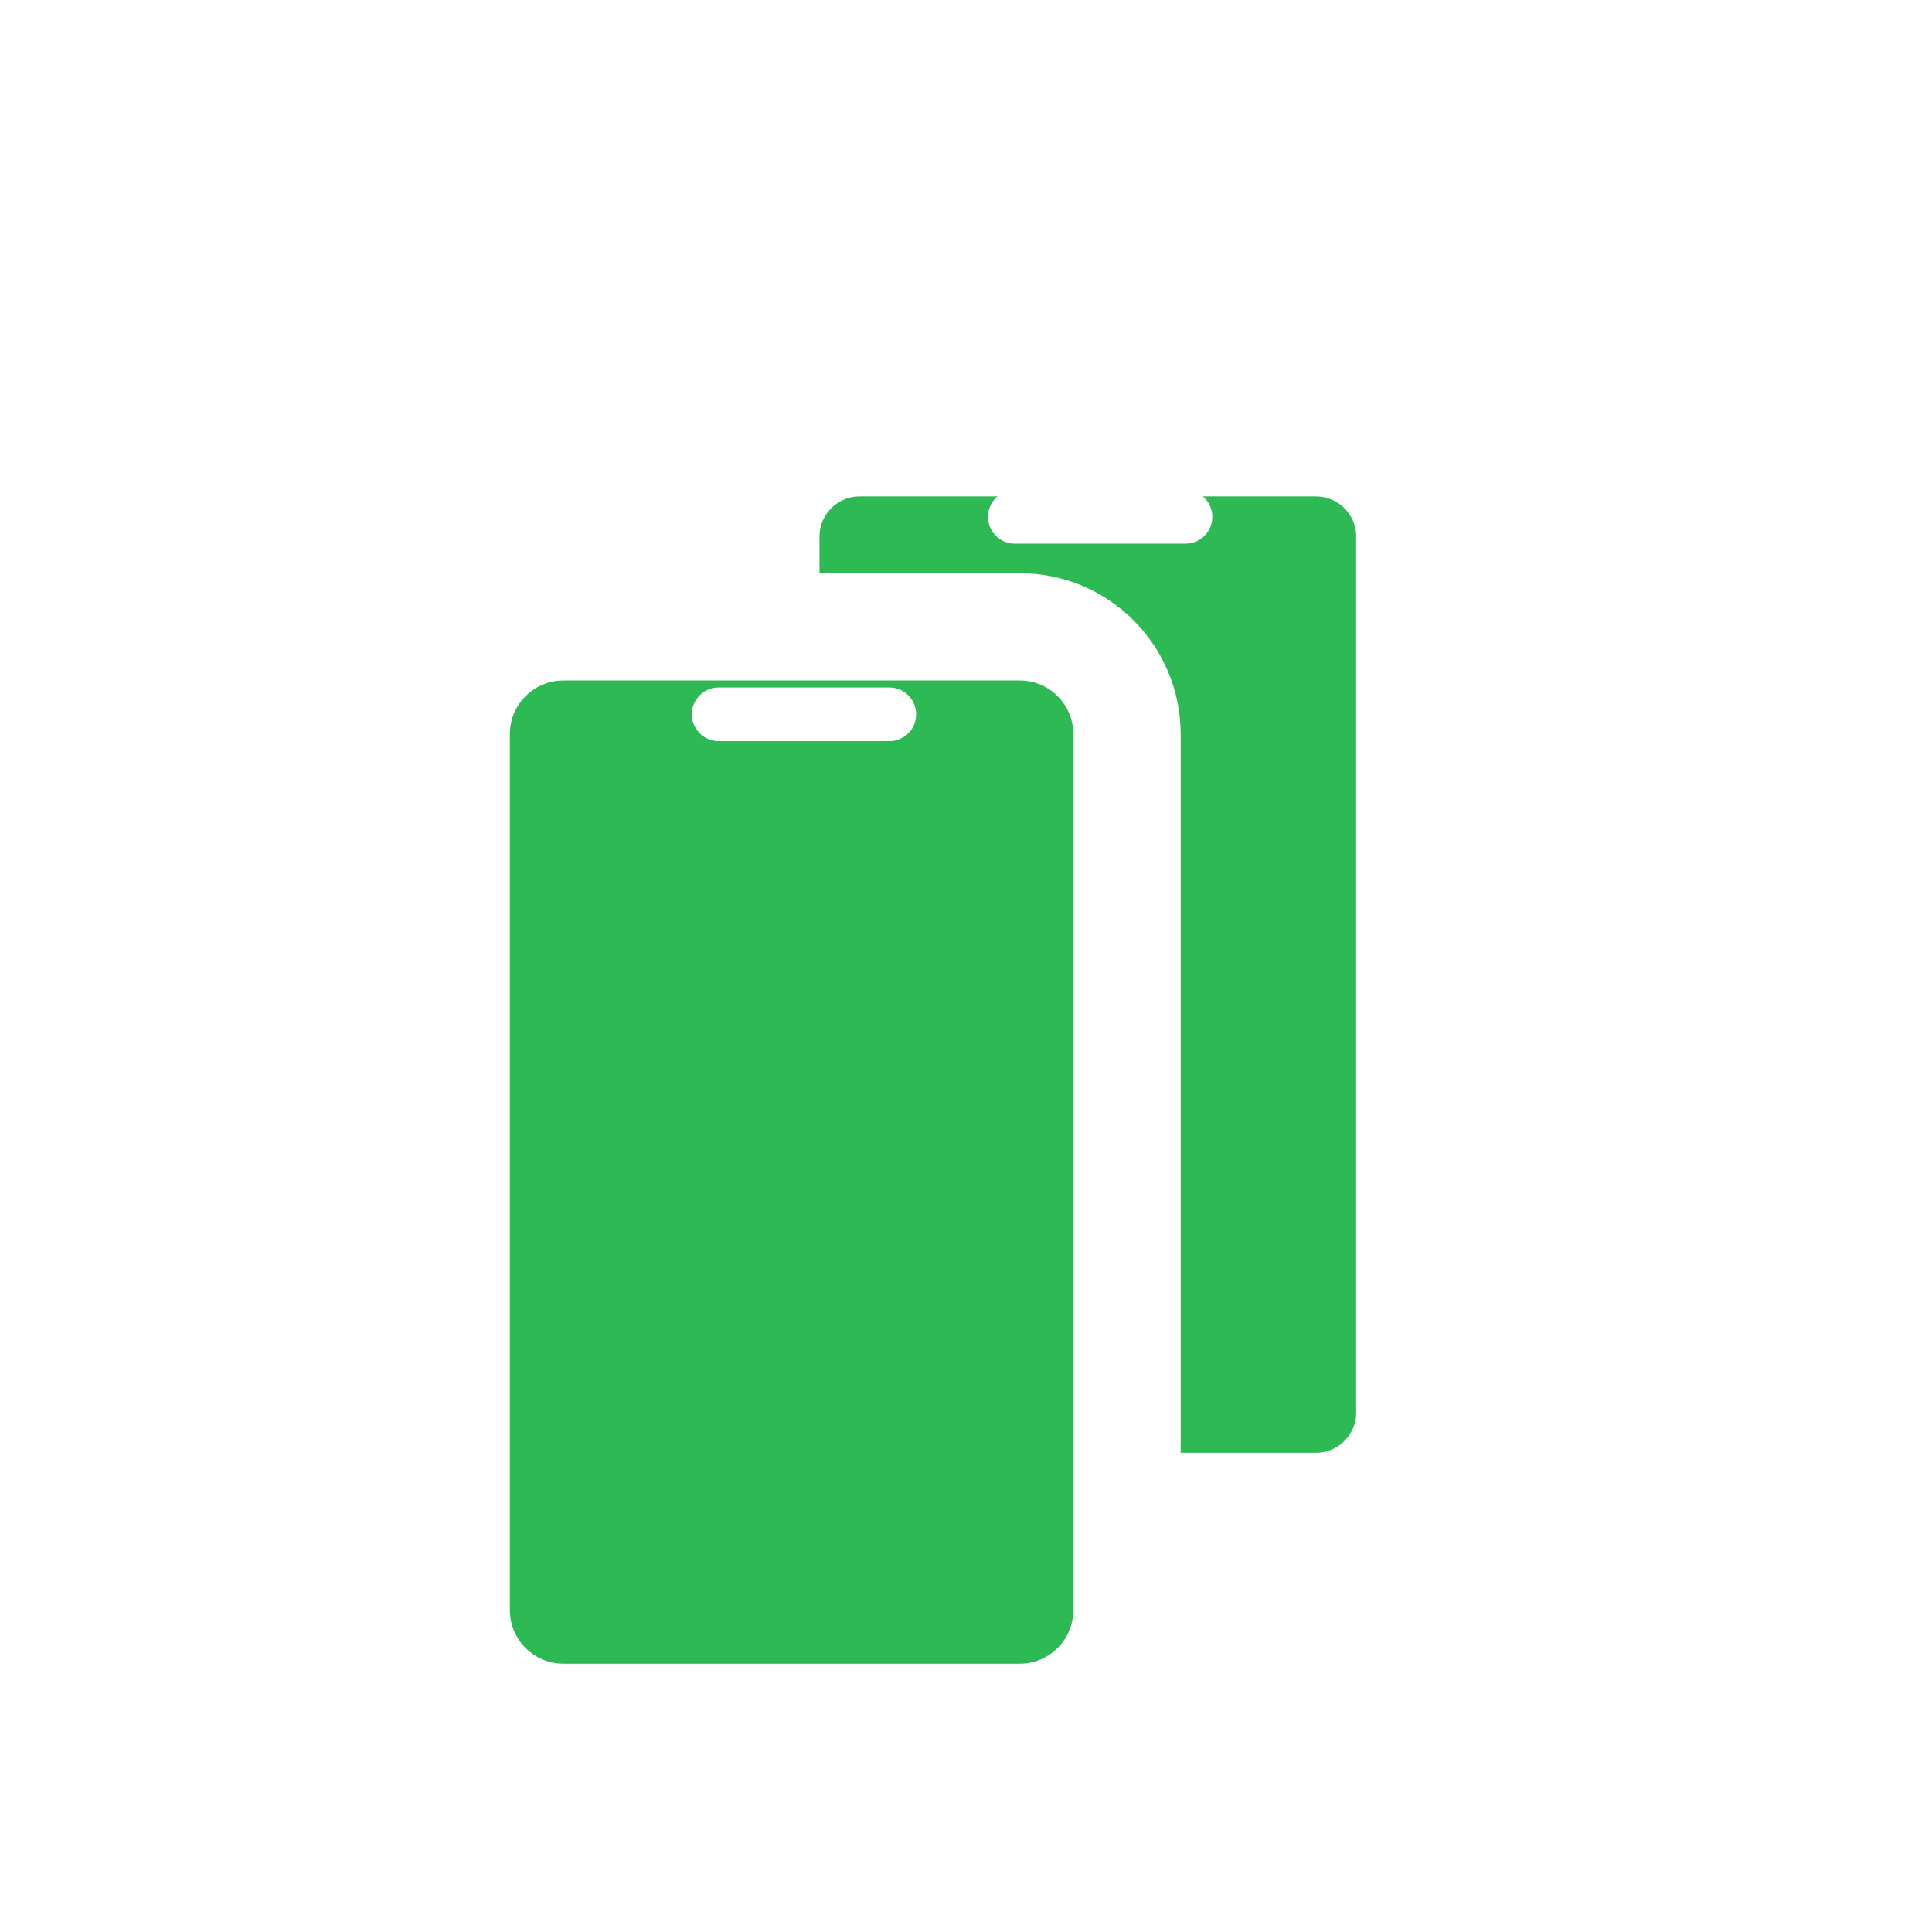 <svg width="36" height="36" viewBox="0 0 36 36" fill="none" xmlns="http://www.w3.org/2000/svg">
<g clip-path="url(#clip0_951_123)">
<g filter="url(#filter0_d_951_123)">
<path d="M24.52 3.75H16.02C14.777 3.75 13.77 4.757 13.77 6V22.32C13.77 23.563 14.777 24.57 16.02 24.57H24.52C25.762 24.57 26.77 23.563 26.77 22.32V6C26.77 4.757 25.762 3.75 24.52 3.75Z" fill="#2DB953" stroke="white" stroke-width="3"/>
<path d="M19 7.68H10.5C9.395 7.68 8.5 8.575 8.5 9.68V26C8.5 27.105 9.395 28 10.5 28H19C20.105 28 21 27.105 21 26V9.68C21 8.575 20.105 7.68 19 7.68Z" fill="#2DB953" stroke="white" stroke-width="2"/>
<path d="M13.391 9.31H16.571" stroke="white" stroke-linecap="round"/>
<path d="M18.91 5.63H22.09" stroke="white" stroke-linecap="round"/>
</g>
</g>
<defs>
<filter id="filter0_d_951_123" x="3.5" y="2.25" width="28.77" height="34.75" filterUnits="userSpaceOnUse" color-interpolation-filters="sRGB">
<feFlood flood-opacity="0" result="BackgroundImageFix"/>
<feColorMatrix in="SourceAlpha" type="matrix" values="0 0 0 0 0 0 0 0 0 0 0 0 0 0 0 0 0 0 127 0" result="hardAlpha"/>
<feOffset dy="4"/>
<feGaussianBlur stdDeviation="2"/>
<feComposite in2="hardAlpha" operator="out"/>
<feColorMatrix type="matrix" values="0 0 0 0 0 0 0 0 0 0 0 0 0 0 0 0 0 0 0.25 0"/>
<feBlend mode="normal" in2="BackgroundImageFix" result="effect1_dropShadow_951_123"/>
<feBlend mode="normal" in="SourceGraphic" in2="effect1_dropShadow_951_123" result="shape"/>
</filter>
<clipPath id="clip0_951_123">
<rect width="24" height="29.5" fill="white" transform="translate(6 3)"/>
</clipPath>
</defs>
</svg>
